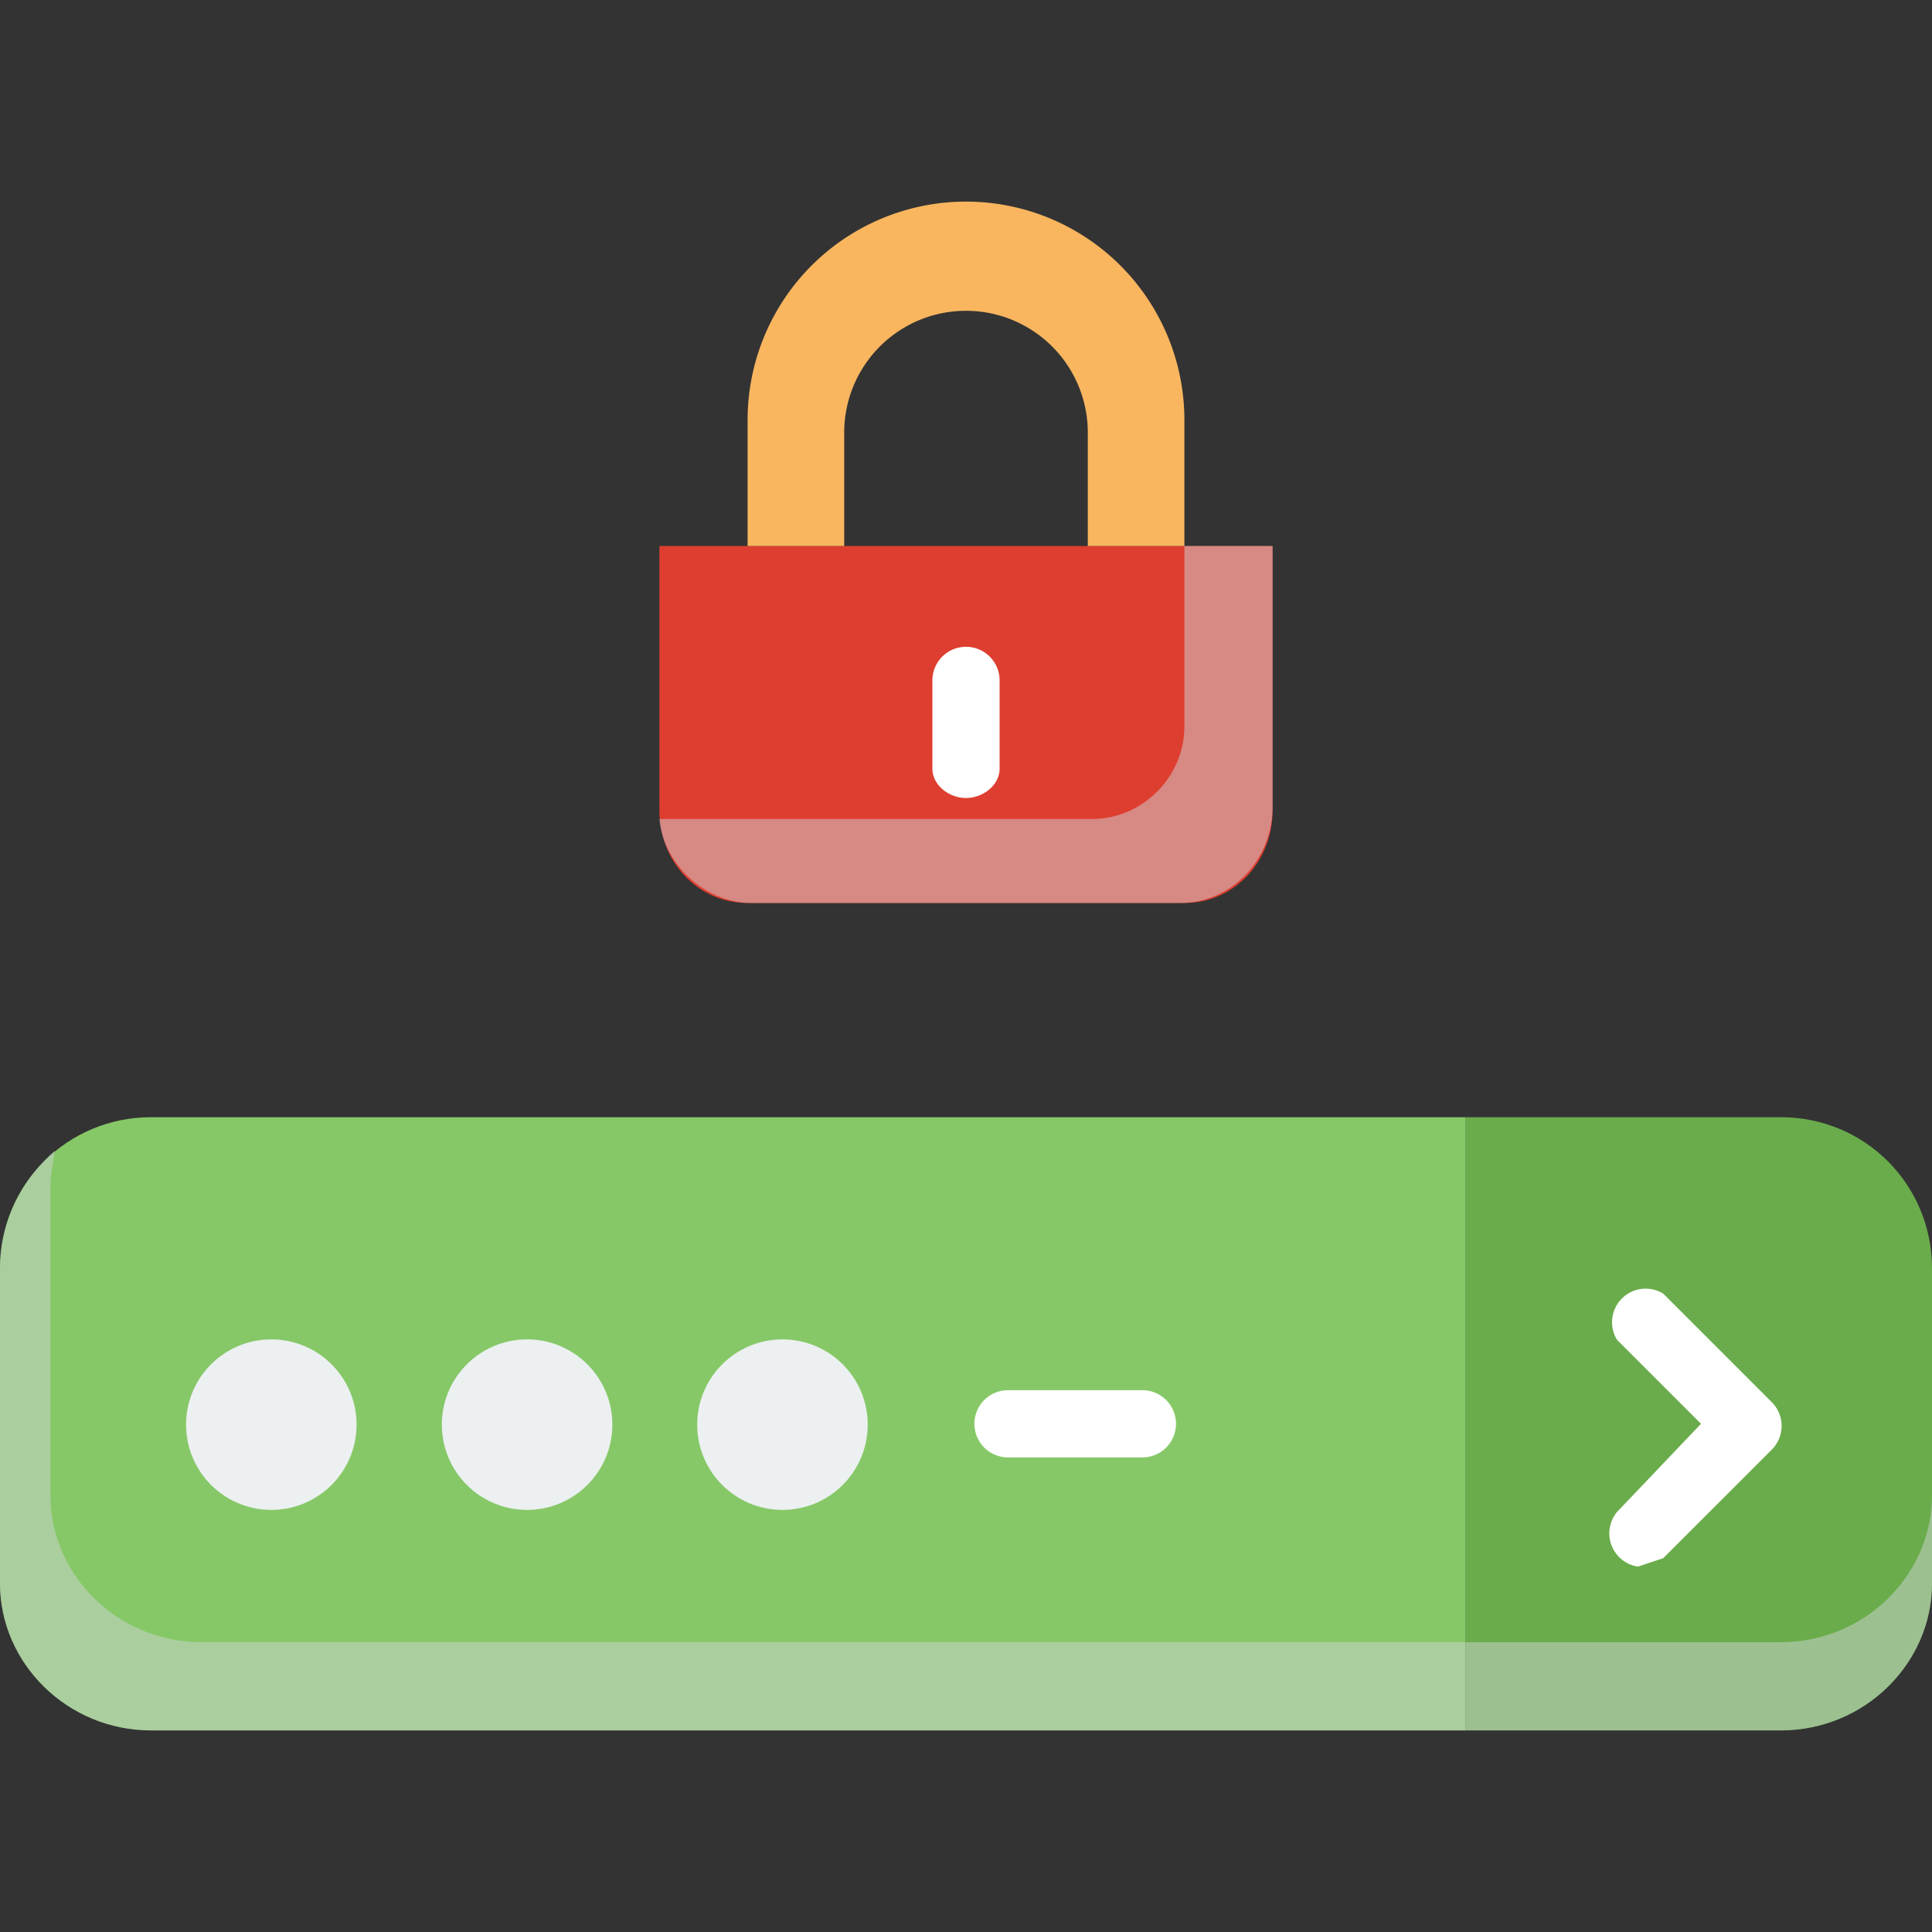 <svg xmlns="http://www.w3.org/2000/svg" xml:space="preserve" viewBox="0 0 460 460"><rect x="0" y="0" width="460" height="460" fill="#333333" stroke="none"/><path fill="#de3e30" d="M282 215H178c-12 0-21-10-21-22v-63h146v63c0 12-9 22-21 22z"/><path fill="#d0d5d9" d="M282 130v43c0 12-10 22-22 22H157c1 11 11 20 22 20h102c12 0 22-10 22-23v-62h-21z" opacity=".5"/><path fill="#f9b65f" d="M259 130v-27a29 29 0 0 0-58 0v27h-23v-30a52 52 0 0 1 104 0v30h-23z"/><path fill="#fff" d="M230 190c-4 0-8-3-8-7v-21a8 8 0 1 1 16 0v21c0 4-4 7-8 7z"/><path fill="#86c867" d="M36 266c-20 0-36 16-36 36v75c0 19 16 35 36 35h313V266H36z"/><path fill="#d0d5d9" d="M48 391c-20 0-36-16-36-35v-75l1-7c-8 7-13 17-13 28v75c0 19 16 35 36 35h313v-21H48z" opacity=".5"/><path fill="#6aac4b" d="M424 266h-75v146h75c20 0 36-16 36-35v-75c0-20-16-36-36-36z"/><path fill="#d0d5d9" d="M424 391h-75v21h75c20 0 36-16 36-35v-21c0 19-16 35-36 35z" opacity=".5"/><path fill="#fff" d="M390 373a8 8 0 0 1-5-13l20-21-20-20a8 8 0 0 1 11-11l26 26a8 8 0 0 1 0 11l-26 26-6 2z"/><circle cx="64.6" cy="339.2" r="20.3" fill="#ecf0f1"/><circle cx="125.5" cy="339.2" r="20.3" fill="#ecf0f1"/><circle cx="186.3" cy="339.2" r="20.3" fill="#ecf0f1"/><path fill="#fff" d="M272 347h-32a8 8 0 1 1 0-16h32a8 8 0 1 1 0 16z"/></svg>